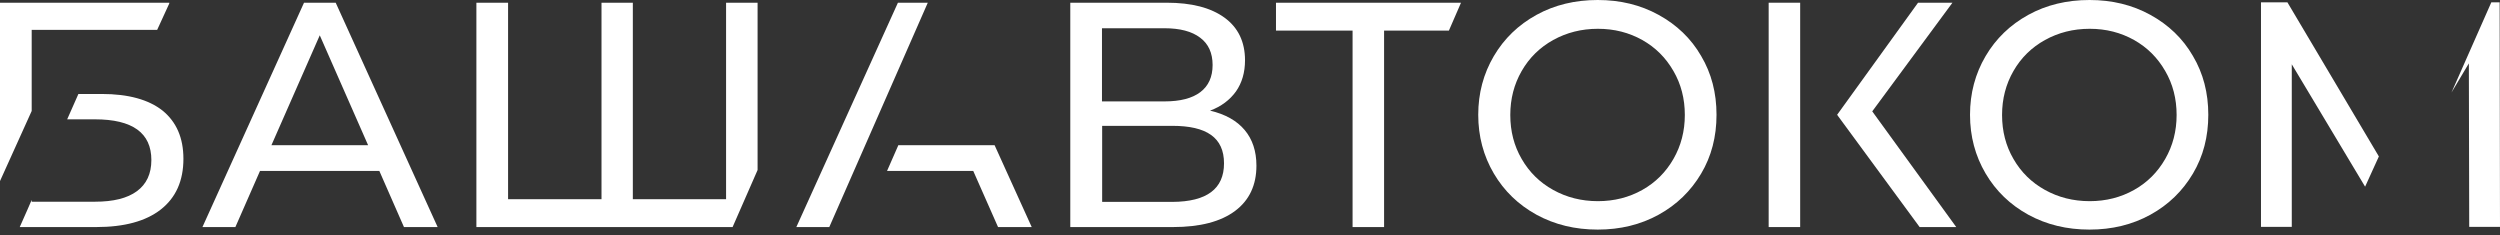 <svg width="234" height="22" viewBox="0 0 234 22" fill="none" xmlns="http://www.w3.org/2000/svg">
<rect x="0" y="0" width="234" height="22" fill="#333333" stroke="none"/>
<g id="&#208;&#161;&#208;&#187;&#208;&#190;&#208;&#185;_1">
<g id="Group">
<path id="Vector" d="M35.506 15.999H24.337L22.032 21.253H18.948L28.456 0.254H31.421L40.963 21.253H37.811L35.506 15.999ZM34.455 13.592L29.93 3.305L25.405 13.592H34.455Z" fill="white"/>
<path id="Vector_2" d="M116.5 12.168C117.229 13.033 117.602 14.151 117.602 15.507C117.602 17.321 116.941 18.744 115.602 19.744C114.263 20.744 112.331 21.253 109.789 21.253H100.179V0.254H109.212C111.517 0.254 113.314 0.712 114.602 1.644C115.89 2.576 116.534 3.915 116.534 5.644C116.534 6.779 116.246 7.762 115.687 8.559C115.11 9.355 114.314 9.965 113.263 10.355C114.704 10.694 115.771 11.304 116.5 12.168ZM103.162 9.491H109.009C110.467 9.491 111.585 9.203 112.348 8.626C113.11 8.05 113.5 7.203 113.5 6.084C113.5 4.966 113.11 4.101 112.331 3.525C111.551 2.932 110.433 2.644 108.992 2.644H103.145V9.491H103.162ZM114.568 15.287C114.568 14.084 114.161 13.202 113.348 12.626C112.534 12.05 111.331 11.779 109.738 11.779H103.162V18.897H109.738C112.958 18.88 114.568 17.677 114.568 15.287Z" fill="white"/>
<path id="Vector_3" d="M143.82 20.1C142.125 19.168 140.786 17.88 139.82 16.236C138.854 14.592 138.363 12.762 138.363 10.745C138.363 8.728 138.854 6.898 139.82 5.254C140.786 3.61 142.125 2.322 143.82 1.39C145.515 0.458 147.43 0 149.548 0C151.65 0 153.548 0.458 155.243 1.39C156.938 2.322 158.277 3.593 159.226 5.237C160.192 6.864 160.666 8.694 160.666 10.745C160.666 12.796 160.192 14.626 159.226 16.253C158.26 17.88 156.938 19.168 155.243 20.1C153.548 21.032 151.65 21.49 149.548 21.49C147.43 21.49 145.532 21.032 143.82 20.1ZM153.718 17.778C154.955 17.084 155.921 16.117 156.633 14.88C157.344 13.643 157.7 12.27 157.7 10.762C157.7 9.237 157.344 7.864 156.633 6.644C155.921 5.406 154.955 4.44 153.718 3.745C152.48 3.051 151.108 2.695 149.565 2.695C148.023 2.695 146.633 3.051 145.379 3.745C144.125 4.44 143.142 5.406 142.43 6.644C141.718 7.881 141.363 9.254 141.363 10.762C141.363 12.287 141.718 13.66 142.43 14.88C143.142 16.117 144.125 17.084 145.379 17.778C146.633 18.473 148.023 18.829 149.565 18.829C151.091 18.829 152.48 18.473 153.718 17.778Z" fill="white"/>
<path id="Vector_4" d="M189.851 20.1C188.156 19.168 186.817 17.88 185.851 16.236C184.885 14.592 184.394 12.762 184.394 10.745C184.394 8.728 184.885 6.898 185.851 5.254C186.817 3.61 188.156 2.322 189.851 1.39C191.546 0.458 193.461 0 195.579 0C197.681 0 199.579 0.458 201.274 1.39C202.968 2.322 204.307 3.593 205.256 5.237C206.222 6.864 206.697 8.694 206.697 10.745C206.697 12.796 206.222 14.626 205.256 16.253C204.29 17.88 202.968 19.168 201.274 20.1C199.579 21.032 197.681 21.49 195.579 21.49C193.461 21.49 191.563 21.032 189.851 20.1ZM199.748 17.778C200.986 17.084 201.952 16.117 202.663 14.88C203.375 13.643 203.731 12.27 203.731 10.762C203.731 9.237 203.375 7.864 202.663 6.644C201.952 5.406 200.986 4.44 199.748 3.745C198.511 3.051 197.138 2.695 195.596 2.695C194.054 2.695 192.664 3.051 191.41 3.745C190.156 4.44 189.173 5.406 188.461 6.644C187.749 7.881 187.393 9.254 187.393 10.762C187.393 12.287 187.749 13.66 188.461 14.88C189.173 16.117 190.156 17.084 191.41 17.778C192.664 18.473 194.054 18.829 195.596 18.829C197.121 18.829 198.511 18.473 199.748 17.778Z" fill="white"/>
<path id="Vector_5" d="M70.91 15.914V0.254H67.961V18.643H59.233V0.254H56.301V18.643H47.556V0.254H44.59V21.253H68.571L70.91 15.914Z" fill="white"/>
<path id="Vector_6" d="M136.736 0.288V0.254H119.432V2.864H126.601V21.253H129.55V2.864H135.617L136.736 0.288Z" fill="white"/>
<g id="Group_2">
<path id="Vector_7" d="M2.966 10.389V2.796H14.711L15.846 0.322V0.254H0V16.948L2.966 10.389Z" fill="white"/>
<path id="Vector_8" d="M15.219 10.355C13.914 9.322 12.016 8.796 9.525 8.796H7.338L6.288 11.169H8.881C12.406 11.169 14.168 12.44 14.168 14.982C14.168 16.27 13.711 17.236 12.812 17.897C11.914 18.558 10.609 18.88 8.881 18.88H2.966V18.711L2.576 19.609L1.847 21.253H8.999C11.626 21.253 13.643 20.71 15.05 19.609C16.456 18.507 17.168 16.931 17.168 14.864C17.168 12.898 16.507 11.406 15.219 10.355Z" fill="white"/>
</g>
<g id="Group_3">
<path id="Vector_9" d="M86.841 0.254H84.045L74.537 21.253H77.621L86.841 0.254Z" fill="white"/>
<path id="Vector_10" d="M93.095 13.592H84.079L84.062 13.643L83.028 15.999H91.095L93.417 21.253H96.569L93.095 13.592Z" fill="white"/>
</g>
<g id="Group_4">
<path id="Vector_11" d="M233.966 0.22H233.187L229.458 8.661L231.085 5.932L231.119 21.236H234L233.966 0.22Z" fill="white"/>
<path id="Vector_12" d="M222.662 14.643L214.103 0.22H211.629V21.236H214.51V6.017L221.374 17.474L222.662 14.643Z" fill="white"/>
</g>
<g id="Group_5">
<path id="Vector_13" d="M179.529 0.254L171.954 10.745L179.665 21.236L179.682 21.253H183.105L175.242 10.423L182.749 0.254H179.529Z" fill="white"/>
<path id="Vector_14" d="M168.496 9.372V0.254H165.547V21.253H168.496V12.016V9.372Z" fill="white"/>
</g>
</g>
</g>
</svg>
